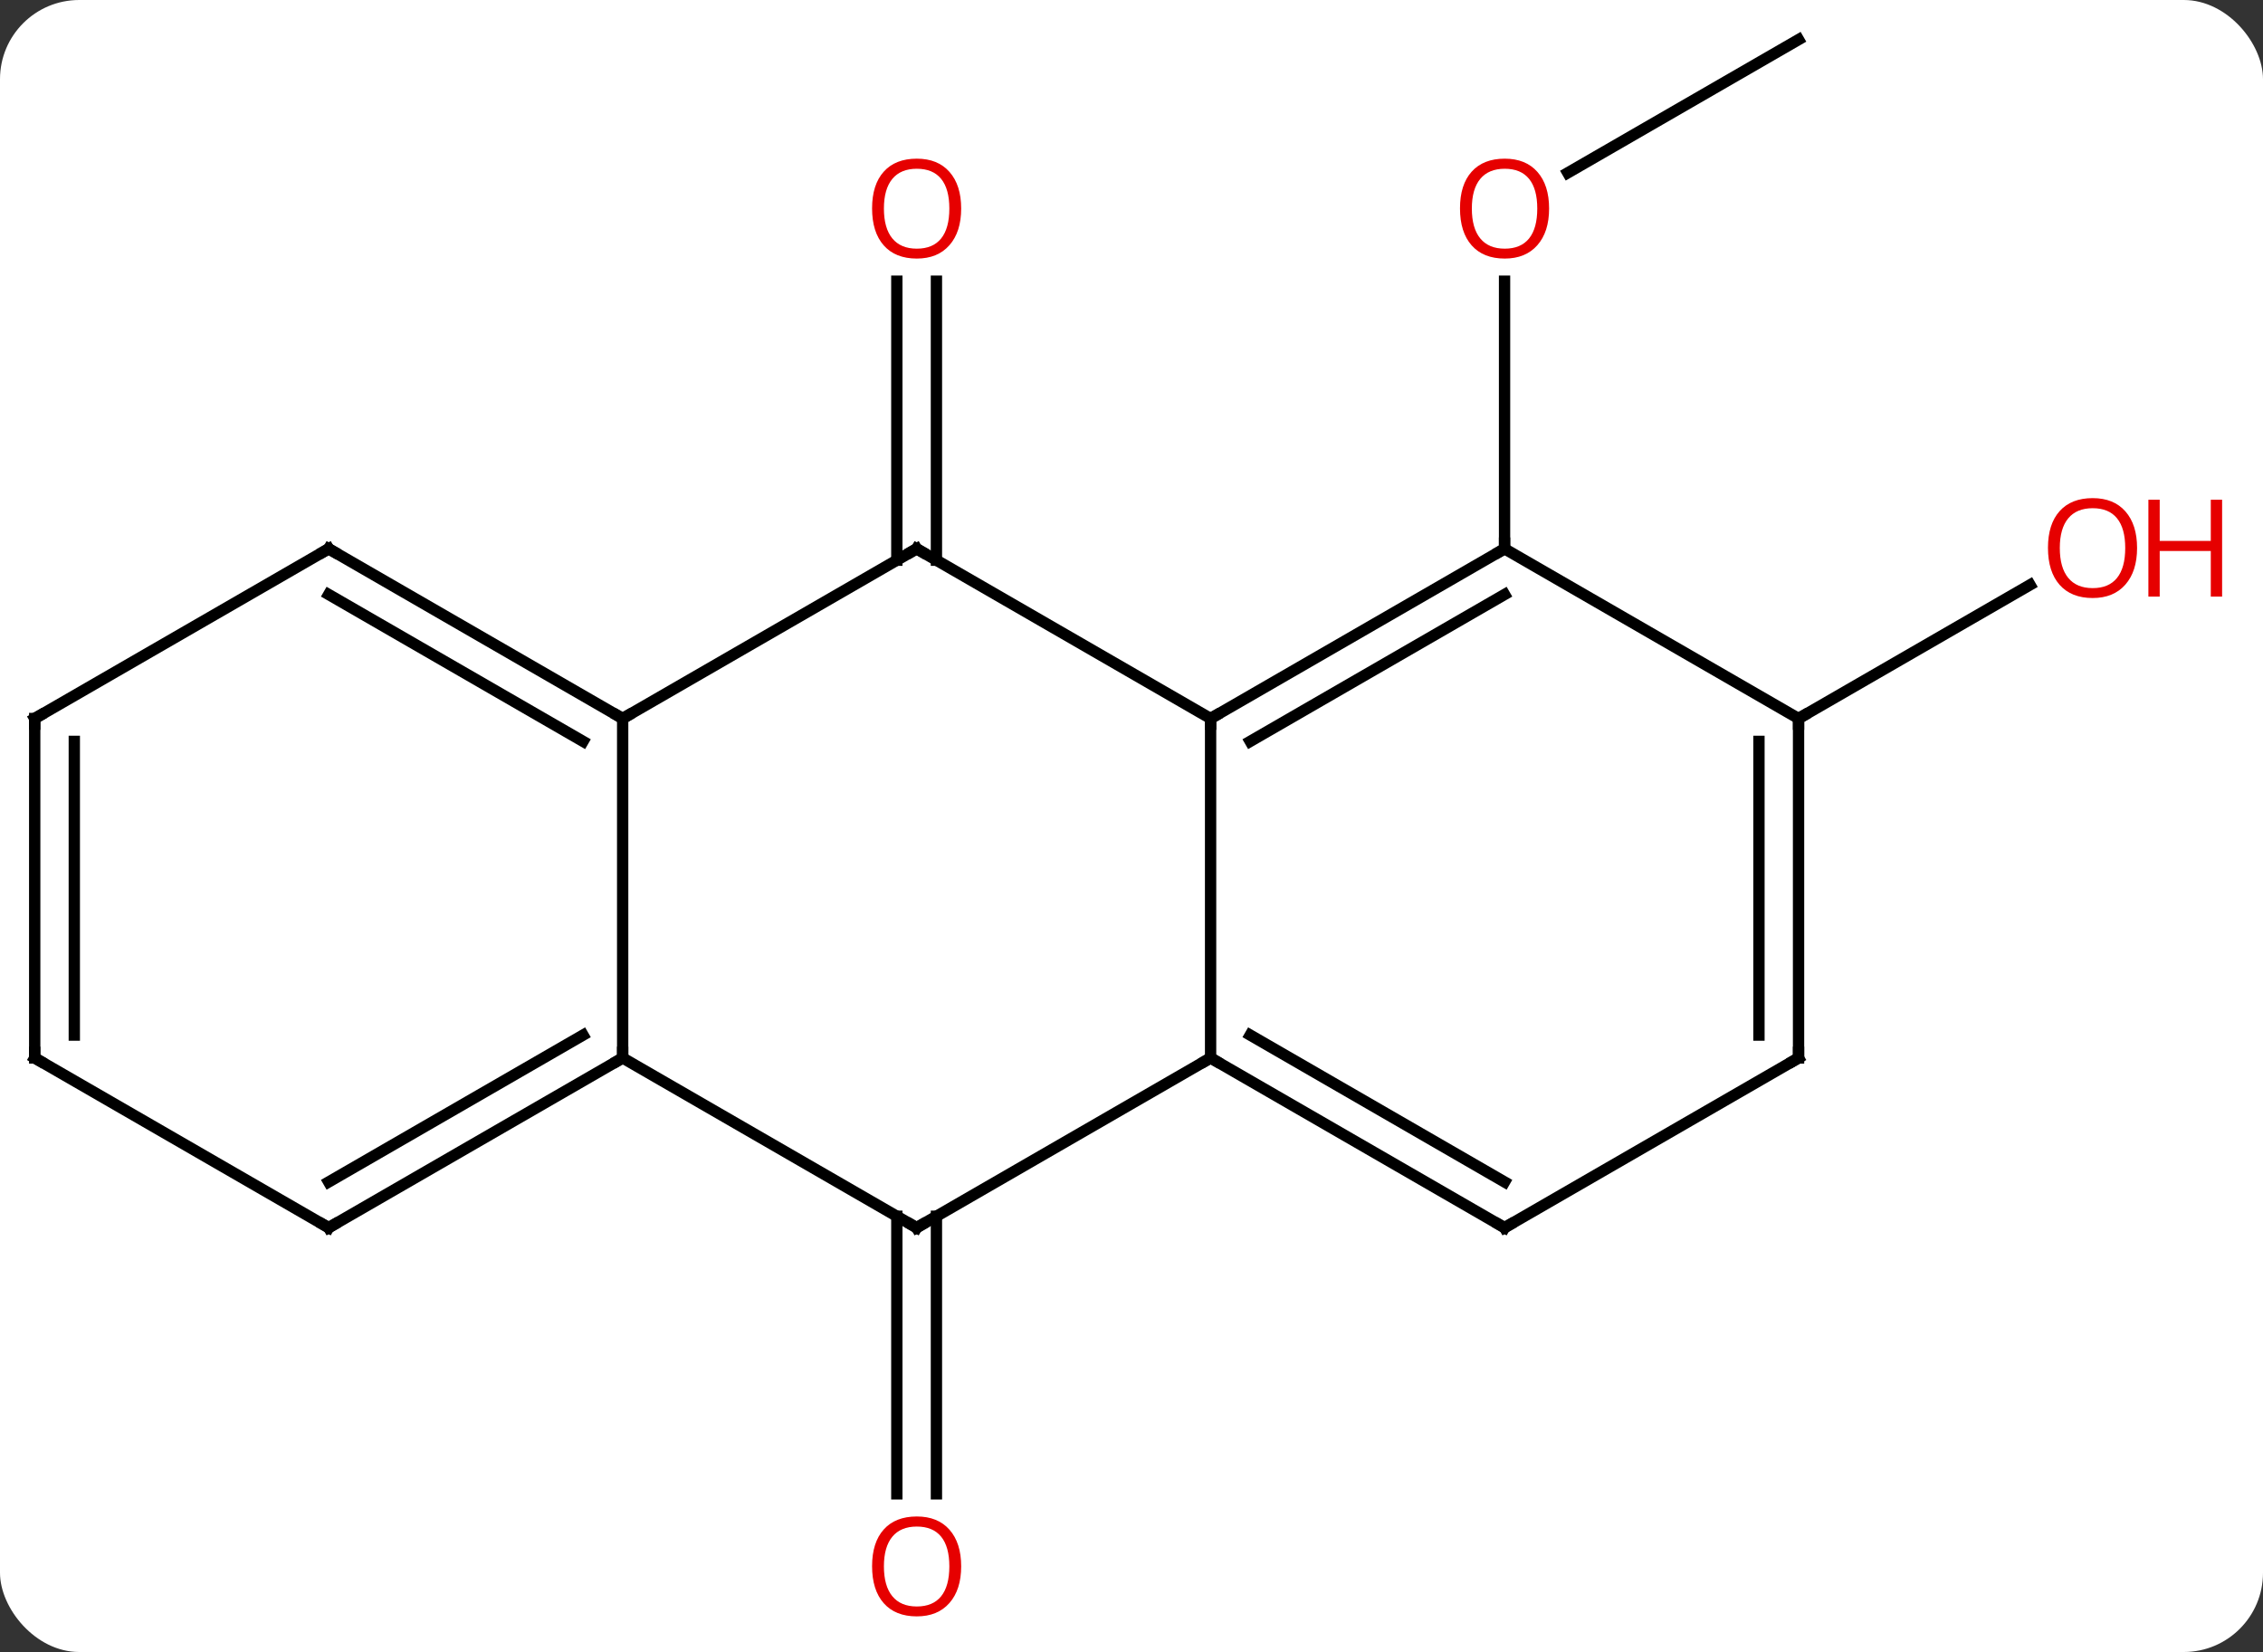 <svg width="200" viewBox="0 0 200 146" style="fill-opacity:1; color-rendering:auto; color-interpolation:auto; text-rendering:auto; stroke:black; stroke-linecap:square; stroke-miterlimit:10; shape-rendering:auto; stroke-opacity:1; fill:black; stroke-dasharray:none; font-weight:normal; stroke-width:1; font-family:'Open Sans'; font-style:normal; stroke-linejoin:miter; font-size:12; stroke-dashoffset:0; image-rendering:auto;" height="146" class="cas-substance-image" xmlns:xlink="http://www.w3.org/1999/xlink" xmlns="http://www.w3.org/2000/svg"><rect x="0" y="0" width="200" height="146" fill="#333333" stroke="none"/><svg class="cas-substance-single-component"><rect y="0" x="0" width="200" stroke="none" ry="7" rx="7" height="146" fill="white" class="cas-substance-group"/><svg y="0" x="0" width="200" viewBox="0 0 200 146" style="fill:black;" height="146" class="cas-substance-single-component-image"><svg><g><g transform="translate(94,71)" style="text-rendering:geometricPrecision; color-rendering:optimizeQuality; color-interpolation:linearRGB; stroke-linecap:butt; image-rendering:optimizeQuality;"><line y2="-67.5" y1="-55.726" x2="64.953" x1="44.558" style="fill:none;"/><line y2="-22.5" y1="-46.148" x2="38.97" x1="38.97" style="fill:none;"/><line y2="-21.49" y1="-46.148" x2="-14.74" x1="-14.74" style="fill:none;"/><line y2="-21.49" y1="-46.148" x2="-11.24" x1="-11.24" style="fill:none;"/><line y2="36.49" y1="61.023" x2="-11.24" x1="-11.24" style="fill:none;"/><line y2="36.49" y1="61.023" x2="-14.74" x1="-14.74" style="fill:none;"/><line y2="-7.5" y1="-19.311" x2="64.953" x1="85.41" style="fill:none;"/><line y2="22.5" y1="-7.5" x2="12.99" x1="12.99" style="fill:none;"/><line y2="-22.5" y1="-7.5" x2="38.97" x1="12.99" style="fill:none;"/><line y2="-18.459" y1="-5.479" x2="38.97" x1="16.49" style="fill:none;"/><line y2="-22.5" y1="-7.5" x2="-12.99" x1="12.99" style="fill:none;"/><line y2="37.5" y1="22.5" x2="-12.99" x1="12.99" style="fill:none;"/><line y2="37.5" y1="22.5" x2="38.97" x1="12.99" style="fill:none;"/><line y2="33.459" y1="20.479" x2="38.97" x1="16.49" style="fill:none;"/><line y2="-7.5" y1="-22.5" x2="64.953" x1="38.97" style="fill:none;"/><line y2="-7.5" y1="-22.5" x2="-38.97" x1="-12.99" style="fill:none;"/><line y2="22.5" y1="37.5" x2="-38.97" x1="-12.99" style="fill:none;"/><line y2="22.5" y1="37.5" x2="64.953" x1="38.97" style="fill:none;"/><line y2="22.5" y1="-7.5" x2="64.953" x1="64.953" style="fill:none;"/><line y2="20.479" y1="-5.479" x2="61.453" x1="61.453" style="fill:none;"/><line y2="22.5" y1="-7.5" x2="-38.97" x1="-38.97" style="fill:none;"/><line y2="-22.5" y1="-7.5" x2="-64.953" x1="-38.97" style="fill:none;"/><line y2="-18.459" y1="-5.479" x2="-64.953" x1="-42.47" style="fill:none;"/><line y2="37.5" y1="22.5" x2="-64.953" x1="-38.97" style="fill:none;"/><line y2="33.459" y1="20.479" x2="-64.953" x1="-42.47" style="fill:none;"/><line y2="-7.5" y1="-22.5" x2="-90.933" x1="-64.953" style="fill:none;"/><line y2="22.5" y1="37.5" x2="-90.933" x1="-64.953" style="fill:none;"/><line y2="22.5" y1="-7.5" x2="-90.933" x1="-90.933" style="fill:none;"/><line y2="20.479" y1="-5.479" x2="-87.433" x1="-87.433" style="fill:none;"/></g><g transform="translate(94,71)" style="fill:rgb(230,0,0); text-rendering:geometricPrecision; color-rendering:optimizeQuality; image-rendering:optimizeQuality; font-family:'Open Sans'; stroke:rgb(230,0,0); color-interpolation:linearRGB;"><path style="stroke:none;" d="M42.907 -52.57 Q42.907 -50.508 41.868 -49.328 Q40.829 -48.148 38.986 -48.148 Q37.095 -48.148 36.064 -49.312 Q35.032 -50.477 35.032 -52.586 Q35.032 -54.68 36.064 -55.828 Q37.095 -56.977 38.986 -56.977 Q40.845 -56.977 41.876 -55.805 Q42.907 -54.633 42.907 -52.57 ZM36.079 -52.57 Q36.079 -50.836 36.822 -49.93 Q37.564 -49.023 38.986 -49.023 Q40.407 -49.023 41.134 -49.922 Q41.861 -50.82 41.861 -52.57 Q41.861 -54.305 41.134 -55.195 Q40.407 -56.086 38.986 -56.086 Q37.564 -56.086 36.822 -55.188 Q36.079 -54.289 36.079 -52.57 Z"/><path style="stroke:none;" d="M-9.053 -52.57 Q-9.053 -50.508 -10.092 -49.328 Q-11.131 -48.148 -12.974 -48.148 Q-14.865 -48.148 -15.896 -49.312 Q-16.927 -50.477 -16.927 -52.586 Q-16.927 -54.68 -15.896 -55.828 Q-14.865 -56.977 -12.974 -56.977 Q-11.115 -56.977 -10.084 -55.805 Q-9.053 -54.633 -9.053 -52.57 ZM-15.881 -52.57 Q-15.881 -50.836 -15.138 -49.93 Q-14.396 -49.023 -12.974 -49.023 Q-11.553 -49.023 -10.826 -49.922 Q-10.099 -50.82 -10.099 -52.57 Q-10.099 -54.305 -10.826 -55.195 Q-11.553 -56.086 -12.974 -56.086 Q-14.396 -56.086 -15.138 -55.188 Q-15.881 -54.289 -15.881 -52.57 Z"/><path style="stroke:none;" d="M-9.053 67.43 Q-9.053 69.492 -10.092 70.672 Q-11.131 71.852 -12.974 71.852 Q-14.865 71.852 -15.896 70.688 Q-16.927 69.523 -16.927 67.414 Q-16.927 65.32 -15.896 64.172 Q-14.865 63.023 -12.974 63.023 Q-11.115 63.023 -10.084 64.195 Q-9.053 65.367 -9.053 67.43 ZM-15.881 67.43 Q-15.881 69.164 -15.138 70.07 Q-14.396 70.977 -12.974 70.977 Q-11.553 70.977 -10.826 70.078 Q-10.099 69.18 -10.099 67.43 Q-10.099 65.695 -10.826 64.805 Q-11.553 63.914 -12.974 63.914 Q-14.396 63.914 -15.138 64.812 Q-15.881 65.711 -15.881 67.43 Z"/><path style="stroke:none;" d="M94.871 -22.57 Q94.871 -20.508 93.831 -19.328 Q92.792 -18.148 90.949 -18.148 Q89.058 -18.148 88.027 -19.312 Q86.996 -20.477 86.996 -22.586 Q86.996 -24.68 88.027 -25.828 Q89.058 -26.977 90.949 -26.977 Q92.808 -26.977 93.839 -25.805 Q94.871 -24.633 94.871 -22.57 ZM88.042 -22.57 Q88.042 -20.836 88.785 -19.93 Q89.527 -19.023 90.949 -19.023 Q92.371 -19.023 93.097 -19.922 Q93.824 -20.82 93.824 -22.57 Q93.824 -24.305 93.097 -25.195 Q92.371 -26.086 90.949 -26.086 Q89.527 -26.086 88.785 -25.188 Q88.042 -24.289 88.042 -22.57 Z"/><path style="stroke:none;" d="M102.386 -18.273 L101.386 -18.273 L101.386 -22.305 L96.871 -22.305 L96.871 -18.273 L95.871 -18.273 L95.871 -26.836 L96.871 -26.836 L96.871 -23.195 L101.386 -23.195 L101.386 -26.836 L102.386 -26.836 L102.386 -18.273 Z"/></g><g transform="translate(94,71)" style="stroke-linecap:butt; text-rendering:geometricPrecision; color-rendering:optimizeQuality; image-rendering:optimizeQuality; font-family:'Open Sans'; color-interpolation:linearRGB; stroke-miterlimit:5;"><path style="fill:none;" d="M13.423 -7.75 L12.99 -7.5 L12.99 -7"/><path style="fill:none;" d="M13.423 22.75 L12.99 22.5 L12.557 22.75"/><path style="fill:none;" d="M38.537 -22.25 L38.97 -22.5 L38.97 -23"/><path style="fill:none;" d="M-12.557 -22.25 L-12.99 -22.5 L-13.423 -22.25"/><path style="fill:none;" d="M-12.557 37.25 L-12.99 37.5 L-13.423 37.25"/><path style="fill:none;" d="M38.537 37.25 L38.97 37.5 L39.403 37.25"/><path style="fill:none;" d="M64.953 -7 L64.953 -7.5 L65.386 -7.75"/><path style="fill:none;" d="M-39.403 -7.75 L-38.97 -7.5 L-38.537 -7.75"/><path style="fill:none;" d="M-39.403 22.75 L-38.97 22.5 L-38.97 22"/><path style="fill:none;" d="M64.52 22.75 L64.953 22.5 L64.953 22"/><path style="fill:none;" d="M-64.52 -22.25 L-64.953 -22.5 L-65.386 -22.25"/><path style="fill:none;" d="M-64.52 37.25 L-64.953 37.5 L-65.386 37.25"/><path style="fill:none;" d="M-90.5 -7.75 L-90.933 -7.5 L-90.933 -7"/><path style="fill:none;" d="M-90.5 22.75 L-90.933 22.5 L-90.933 22"/></g></g></svg></svg></svg></svg>